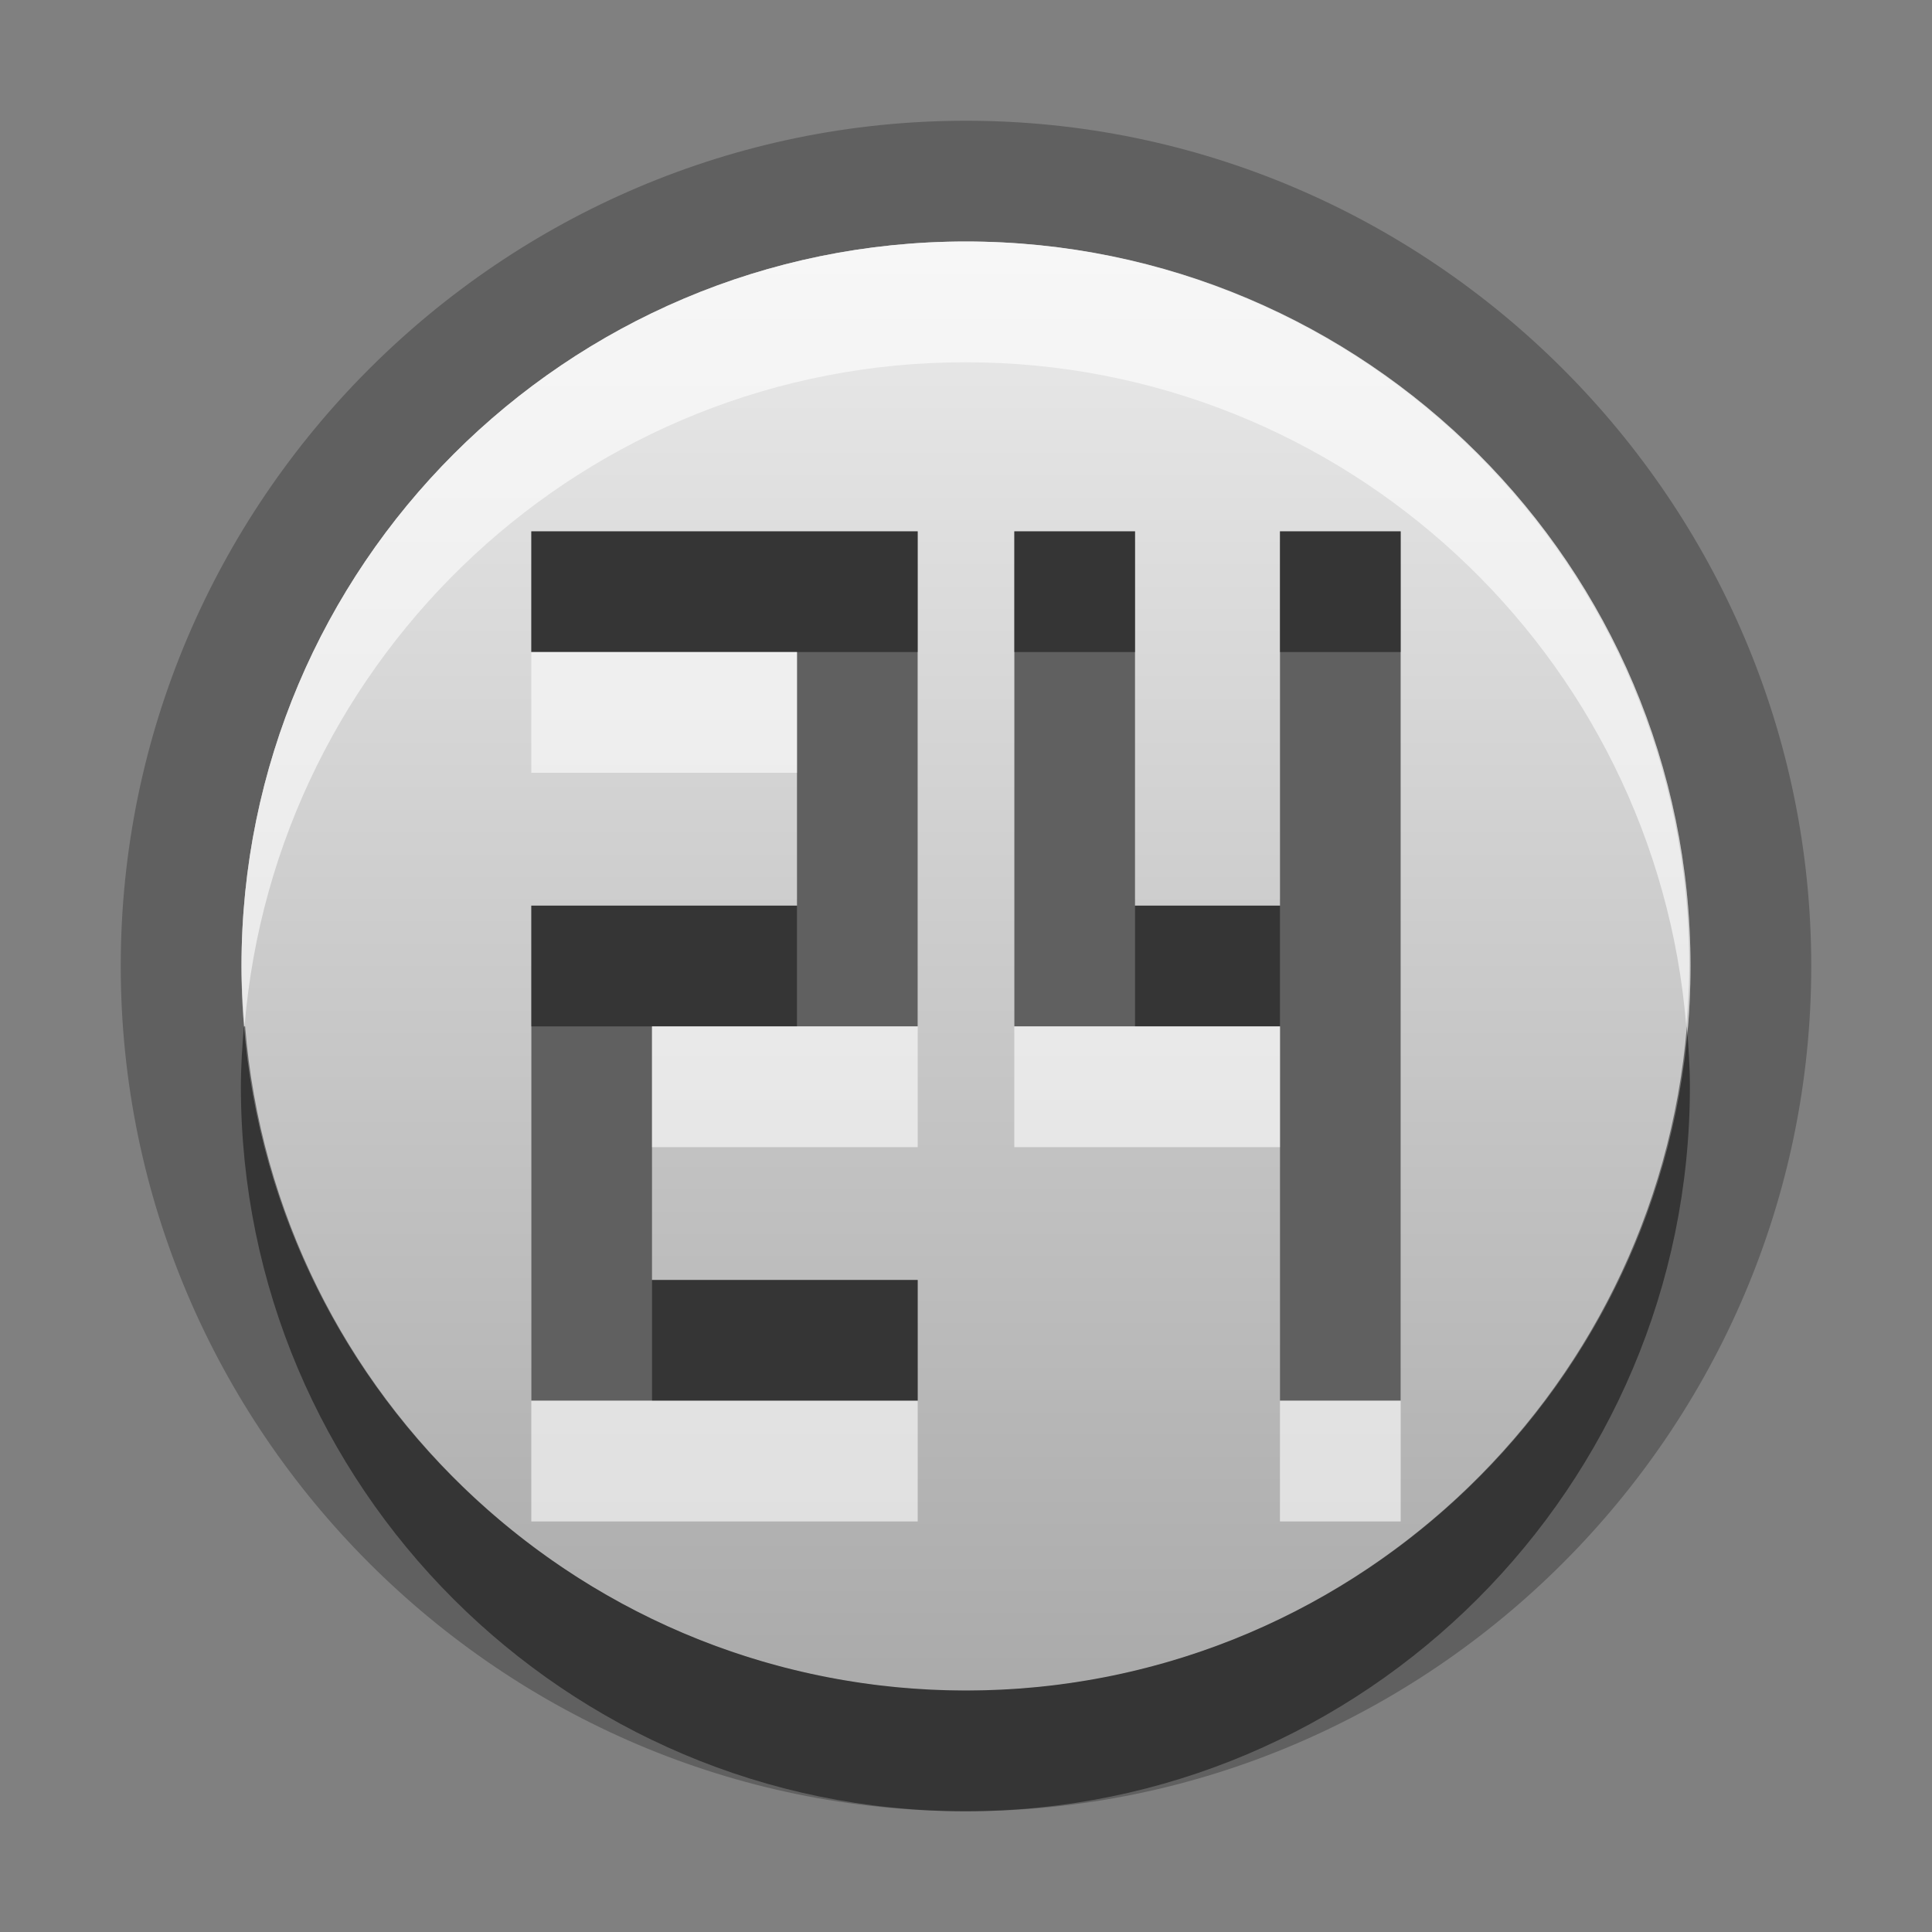 <?xml version="1.0" encoding="UTF-8"?>
<svg width="16" height="16" version="1.1" xmlns="http://www.w3.org/2000/svg">
 <rect width="100%" height="100%" fill="#808080" stroke="none"/>
 <defs>
  <linearGradient id="gr0" x1="8" x2="8" y1="2" y2="14" gradientUnits="userSpaceOnUse">
   <stop stop-color="#ebebeb" offset="0"/>
   <stop stop-color="#aaa" offset="1"/>
  </linearGradient>
 </defs>
 <path d="m8 1c-3.85 0-7 3.15-7 7 0 3.85 3.15 7 7 7 3.85 0 7-3.15 7-7 0-3.85-3.15-7-7-7zm0 1c3.31 0 6 2.69 6 6s-2.69 6-6 6-6-2.69-6-6 2.69-6 6-6zm-3.6 2.4v1h2.2v2.1h-2.2v4.1h3.2v-1h-2.2v-2.1h2.2v-4.1h-3.2zm4 0v4.1h2.2v3.1h1v-7.2h-1v3.1h-1.2v-3.1h-1z" opacity=".25"/>
 <path d="m8 2c-3.31 0-6 2.69-6 6 9e-7 3.31 2.69 6 6 6s6-2.69 6-6-2.69-6-6-6zm-3.6 2.4h3.2v4.1h-2.2v2.1h2.2v1h-3.2v-4.1h2.2v-2.1h-2.2zm4 0h1v3.1h1.2v-3.1h1v7.2h-1v-3.1h-2.2v-1z" fill="url(#gr0)"/>
 <path d="m4.4 4.4v1h3.2v-1h-3.2zm4 0v1h1v-1h-1zm2.2 0v1h1v-1h-1zm-6.2 3.1v1h2.2v-1h-2.2zm5 0v1h1.2v-1h-1.2zm-7.38 1c-0.014 0.165-0.025 0.331-0.025 0.5 0 3.31 2.69 6 6 6s6-2.69 6-6c0-0.169-0.012-0.335-0.025-0.5-0.255 3.08-2.83 5.5-5.97 5.5s-5.72-2.42-5.97-5.5zm3.38 2.1v1h2.2v-1h-2.2z" opacity=".45"/>
 <path d="m8 2c-3.31 0-6 2.69-6 6 0 0.169 0.012 0.335 0.025 0.5 0.255-3.08 2.83-5.5 5.97-5.5 3.14 0 5.72 2.42 5.97 5.5 0.014-0.165 0.025-0.331 0.025-0.5 0-3.31-2.69-6-6-6zm-3.6 3.4v1h2.2v-1h-2.2zm1 3.1v1h2.2v-1h-2.2zm3 0v1h2.2v-1h-2.2zm-4 3.1v1h3.2v-1h-3.2zm6.2 0v1h1v-1h-1z" fill="#fff" opacity=".6"/>
</svg>

